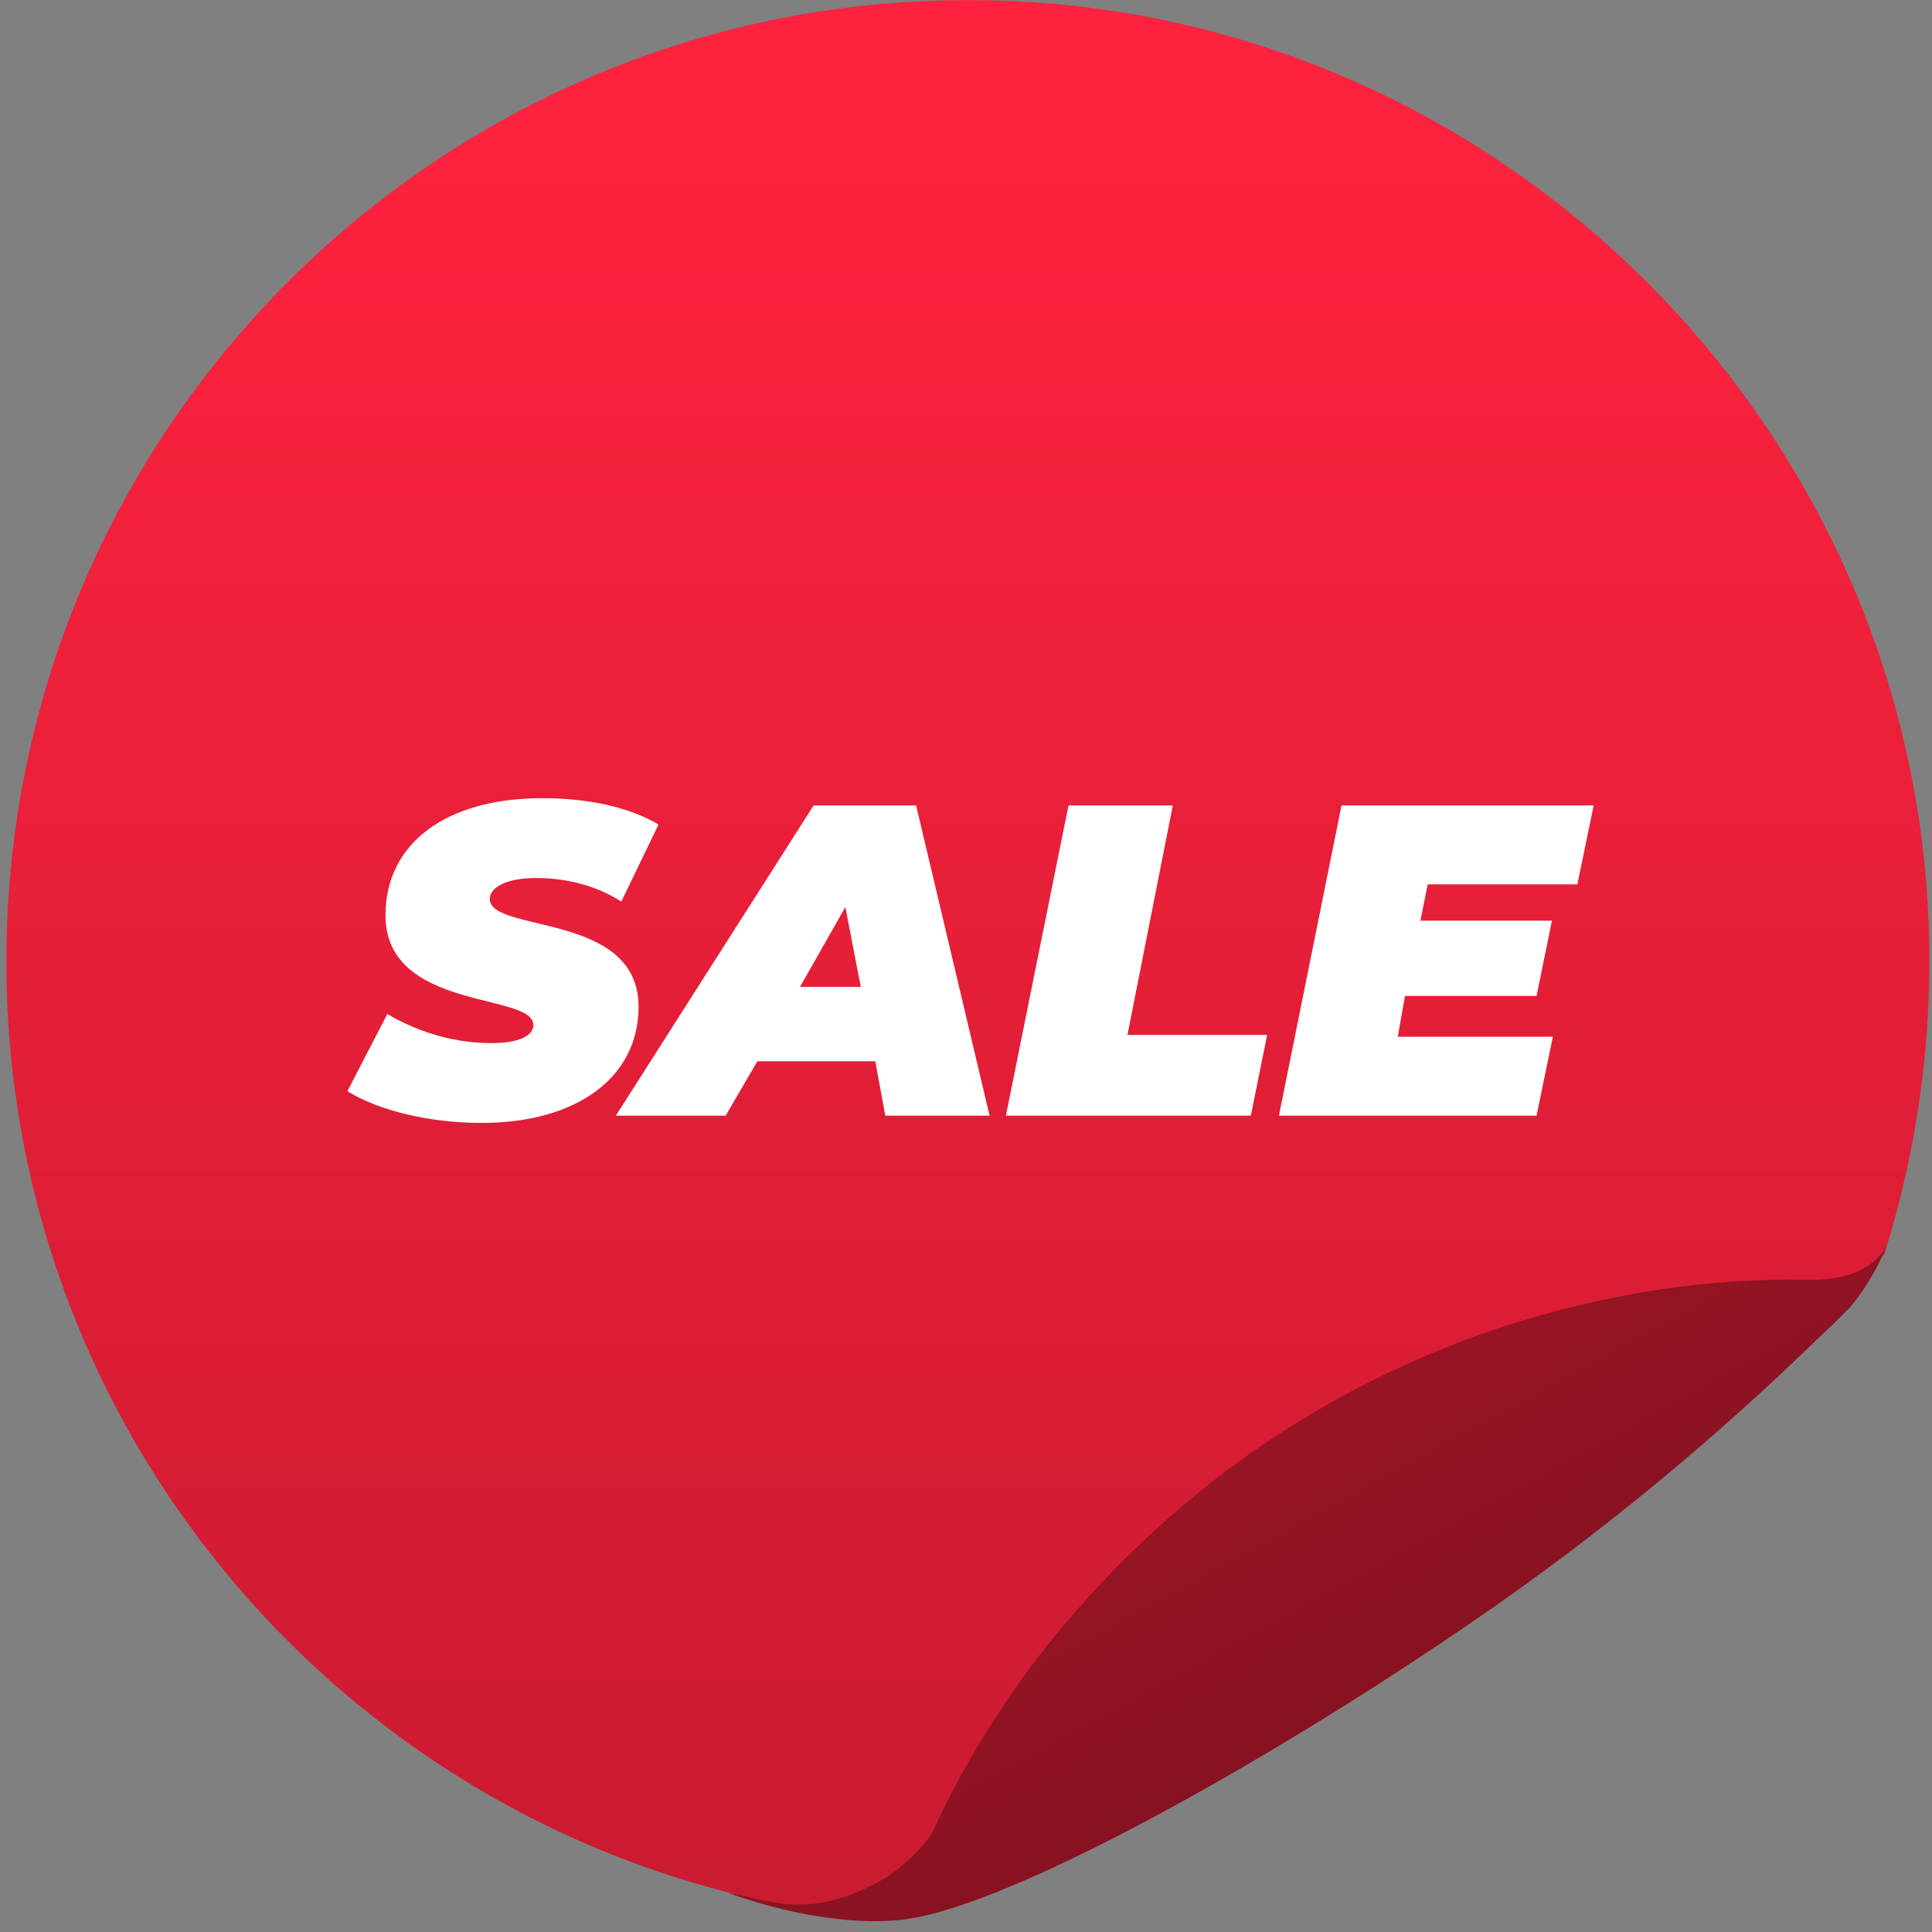 <svg version="1.2" xmlns="http://www.w3.org/2000/svg" viewBox="0 0 213 213" width="213" height="213">
	<rect x="0" y="0" width="213" height="213" fill="#808080" stroke="none"/>
	<title>3031639</title>
	<defs>
		<linearGradient id="g1" x2="1" gradientUnits="userSpaceOnUse" gradientTransform="matrix(0,276.492,-277.129,0,212.235,11.333)">
			<stop offset="0" stop-color="#ff223e"/>
			<stop offset="1" stop-color="#b5182c"/>
		</linearGradient>
		<linearGradient id="g2" x2="1" gradientUnits="userSpaceOnUse" gradientTransform="matrix(-75.929,-141.011,665.309,-358.244,147.62,258.541)">
			<stop offset="0" stop-color="#690e19"/>
			<stop offset=".993" stop-color="#ba192d"/>
		</linearGradient>
	</defs>
	<style>
		.s0 { fill: url(#g1) } 
		.s1 { fill: url(#g2) } 
		.s2 { fill: #ffffff } 
	</style>
	<g id="Objects">
		<g id="&lt;Group&gt;">
			<g id="&lt;Group&gt;">
				<path id="&lt;Path&gt;" class="s0" d="m204.7 142.7c1.1-1.4 1.7-3 2.9-4.3q0 0 0.1 0c3.7-11.7 5.5-24.3 4.9-37.4-2.5-54.6-47-98.8-101.6-100.9-60.5-2.4-110.3 46-110.3 105.9 0 54.9 41.8 100.1 95.3 105.4 2.8 0.3 5.6-0.3 8-1.8 17.3-10.7 87.6-57 100.7-66.9q0 0 0 0z"/>
				<g id="&lt;Group&gt;">
					<path id="&lt;Path&gt;" class="s1" d="m208 137.4c-2 3.3-5.9 3.8-9.3 3.7q-5.6-0.1-11.3 0.5c-7.6 0.8-15.1 2.5-22.4 4.9-7.1 2.4-13.9 5.5-20.3 9.3-6.4 3.8-12.3 8.2-17.8 13.3-5.4 5-10.3 10.5-14.6 16.5-3.6 5.1-6.8 10.5-9.4 16.2-0.9 1.7-3.4 4.1-5.4 5.3-8.5 4.9-12.9 2.2-17.2 1.6 11.2 4 18.5 3 18.5 3 10.9-0.7 39.5-16.5 62.8-32.4 15.6-10.6 28.4-21.6 38.8-31.7 1.4-1.3 2.5-2.4 3.5-3.4 2.6-3 4.1-6.8 4.1-6.8z"/>
				</g>
			</g>
			<g id="&lt;Group&gt;">
				<g id="&lt;Group&gt;">
					<path id="SALE" class="s2" aria-label="SALE"  d="m53.1 123.8c10.6 0 17.3-5.1 17.3-12.8 0-10.5-16.4-8.1-16.4-11.9 0-1.2 1.7-2.3 5.1-2.3 3.3 0 6.6 0.8 9.4 2.6l4.1-8.5c-3.2-1.9-7.7-2.9-12.8-2.9-10.8 0-17.3 5.1-17.3 12.9 0 10.6 16.3 8.5 16.3 12.1 0 1.2-1.6 2-4.6 2-3.8 0-7.7-1-11.5-3.2l-4.4 8.5c3.2 2 8.7 3.5 14.8 3.5zm44.5-0.8h11.5l-8.1-34.2h-11.3l-21.8 34.2h12.1l3.5-6h13zm-9.4-14.2l5-8.8 1.7 8.8zm22.7 14.2h27l1.8-8.9h-15.4l5-25.3h-11.5zm63-25.5l1.8-8.7h-27.8l-6.9 34.2h28.4l1.8-8.7h-17.1l0.8-4.5h14.5l1.7-8.3h-14.5l0.8-4z"/>
				</g>
			</g>
		</g>
	</g>
</svg>